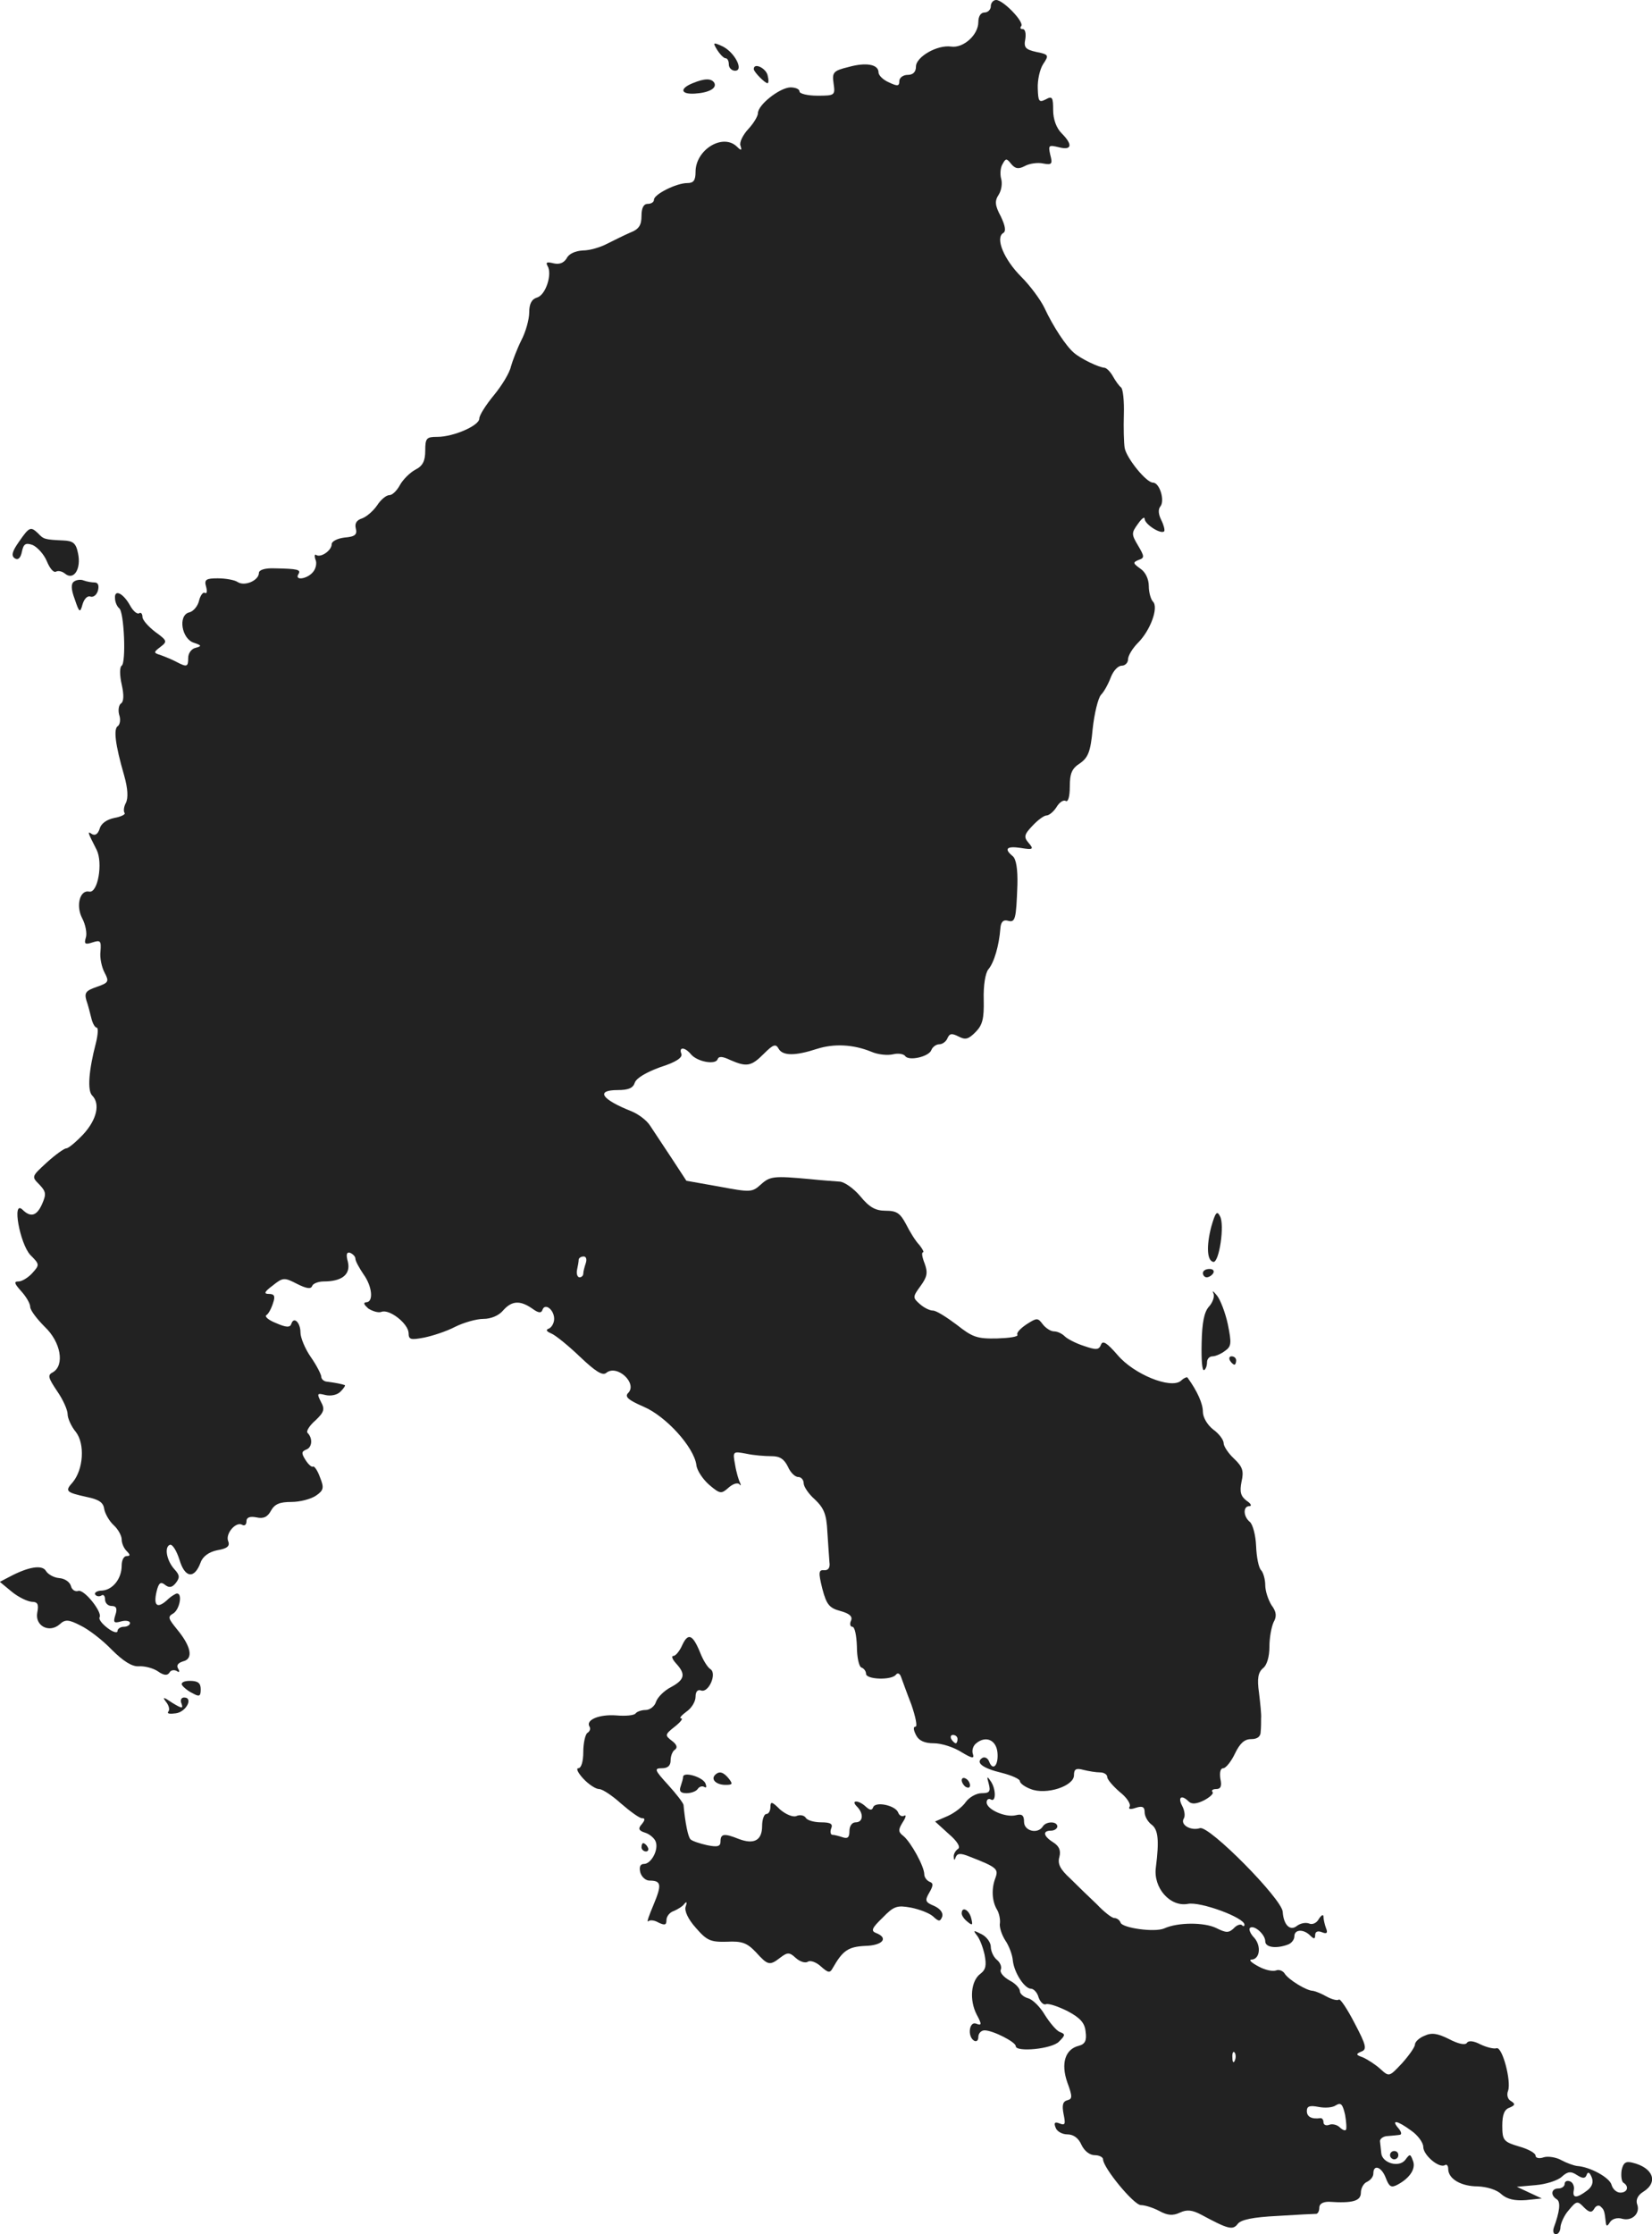 <?xml version="1.0" standalone="no"?>
<!DOCTYPE svg PUBLIC "-//W3C//DTD SVG 20010904//EN"
 "http://www.w3.org/TR/2001/REC-SVG-20010904/DTD/svg10.dtd">
<svg version="1.0" xmlns="http://www.w3.org/2000/svg"
 width="397.267pt" height="537pt" viewBox="0 0 397.267 537"
 preserveAspectRatio="xMidYMid meet">
<g transform="translate(-806.734,1343) scale(0.1,-0.1)"
fill="#222222" stroke="none">
<path d="M10450 13415 c0 -8 -7 -15 -15 -15 -9 0 -15 -9 -15 -23 0 -31 -36
-63 -65 -59 -34 5 -85 -25 -85 -48 0 -13 -7 -20 -20 -20 -11 0 -20 -7 -20 -15
0 -12 -4 -13 -25 -3 -14 6 -25 17 -25 24 0 19 -29 25 -72 13 -37 -9 -40 -13
-36 -40 4 -28 3 -29 -39 -29 -24 0 -43 5 -43 10 0 6 -10 10 -22 10 -26 -1 -78
-42 -78 -62 0 -7 -10 -24 -23 -38 -13 -14 -22 -32 -19 -40 4 -12 2 -13 -9 -2
-34 32 -99 -8 -99 -61 0 -21 -5 -27 -20 -27 -26 0 -80 -27 -80 -40 0 -6 -7
-10 -15 -10 -10 0 -15 -10 -15 -29 0 -22 -6 -32 -27 -40 -16 -7 -40 -19 -56
-27 -15 -8 -41 -16 -58 -16 -18 -1 -34 -8 -39 -19 -7 -11 -17 -15 -31 -12 -16
4 -20 3 -15 -6 12 -19 -4 -70 -25 -76 -13 -4 -19 -15 -19 -36 0 -16 -8 -46
-19 -67 -10 -20 -21 -49 -25 -63 -3 -15 -22 -46 -41 -69 -19 -23 -35 -48 -35
-56 0 -17 -62 -44 -101 -44 -26 0 -29 -3 -29 -33 0 -25 -6 -37 -24 -46 -13 -7
-30 -24 -37 -37 -7 -13 -18 -24 -25 -24 -8 0 -21 -11 -30 -25 -9 -13 -25 -27
-36 -31 -13 -4 -18 -12 -15 -24 4 -15 -2 -20 -27 -22 -17 -2 -31 -9 -31 -16 0
-15 -26 -33 -37 -26 -4 3 -5 -2 -2 -11 4 -8 1 -22 -6 -30 -14 -17 -45 -21 -35
-5 7 11 -2 13 -57 14 -24 1 -38 -4 -38 -11 0 -18 -34 -33 -51 -22 -7 5 -29 9
-48 9 -28 0 -33 -3 -28 -20 3 -11 2 -18 -3 -15 -4 3 -11 -6 -14 -19 -3 -13
-14 -26 -24 -28 -27 -7 -18 -64 12 -73 18 -6 19 -8 4 -12 -10 -2 -18 -13 -18
-24 0 -22 -3 -23 -28 -10 -9 5 -26 12 -37 16 -19 6 -19 7 -2 20 17 13 17 15
-12 36 -17 13 -31 29 -31 36 0 8 -4 12 -8 9 -5 -3 -15 6 -22 19 -16 29 -38 40
-36 17 0 -9 5 -20 10 -24 12 -8 17 -131 6 -138 -5 -3 -5 -23 0 -45 6 -26 5
-42 -2 -46 -5 -4 -7 -16 -4 -27 4 -11 2 -23 -3 -27 -11 -6 -7 -43 15 -119 9
-32 10 -54 4 -66 -5 -9 -6 -20 -3 -24 3 -3 -8 -9 -25 -12 -19 -4 -32 -14 -35
-26 -4 -12 -10 -17 -18 -13 -12 8 -12 7 11 -38 15 -31 3 -104 -18 -100 -22 5
-33 -33 -17 -64 8 -15 12 -36 9 -46 -5 -16 -2 -18 16 -12 19 6 21 4 19 -22 -2
-15 3 -38 10 -51 11 -21 10 -24 -19 -34 -26 -9 -30 -14 -25 -32 4 -11 9 -31
12 -43 3 -13 9 -23 13 -23 4 0 3 -17 -2 -37 -17 -65 -21 -114 -9 -126 20 -20
11 -58 -21 -93 -18 -19 -36 -34 -41 -34 -5 0 -26 -15 -47 -34 -37 -34 -37 -34
-18 -53 16 -17 17 -23 7 -46 -13 -30 -28 -34 -48 -14 -25 23 -6 -81 19 -109
23 -23 23 -24 5 -44 -10 -11 -25 -20 -33 -20 -12 0 -10 -5 6 -23 12 -13 22
-30 22 -38 0 -8 16 -29 35 -48 39 -37 48 -92 20 -109 -14 -7 -12 -13 10 -46
14 -20 25 -45 25 -55 0 -10 9 -30 20 -43 22 -29 18 -90 -8 -121 -19 -21 -16
-24 34 -35 29 -6 40 -13 42 -29 2 -11 12 -29 23 -39 10 -9 19 -25 19 -34 0 -9
5 -21 12 -28 9 -9 9 -12 0 -12 -7 0 -12 -10 -12 -23 0 -31 -21 -58 -47 -60
-12 0 -19 -5 -17 -9 3 -5 10 -6 15 -3 5 4 9 -1 9 -9 0 -9 7 -16 16 -16 11 0
14 -6 9 -21 -6 -19 -4 -21 14 -16 11 3 21 1 21 -4 0 -5 -7 -9 -15 -9 -8 0 -15
-5 -15 -10 0 -6 -11 -3 -24 7 -13 10 -22 21 -19 26 7 12 -38 69 -52 63 -7 -2
-15 3 -17 12 -3 10 -15 18 -28 19 -13 1 -27 9 -32 17 -9 16 -43 10 -88 -14
l-23 -12 29 -24 c16 -13 37 -23 48 -24 14 0 17 -6 13 -26 -6 -32 29 -50 54
-28 13 12 21 12 50 -3 19 -9 53 -35 75 -58 28 -28 49 -41 65 -40 13 1 34 -4
46 -12 14 -10 23 -11 28 -3 3 6 11 7 17 4 7 -5 8 -2 4 5 -5 8 -1 14 12 18 25
6 19 36 -15 77 -21 26 -23 30 -9 38 15 9 23 48 9 48 -3 0 -15 -7 -25 -17 -23
-20 -32 -12 -24 22 5 21 10 24 20 16 10 -8 17 -7 26 4 10 13 10 19 -3 33 -19
21 -25 54 -11 59 6 2 16 -14 23 -36 13 -44 36 -47 51 -6 5 14 20 25 40 29 24
4 31 10 26 22 -7 18 19 48 34 39 5 -3 10 0 10 8 0 10 8 13 24 10 17 -4 27 1
35 16 9 16 21 21 49 21 21 0 47 7 59 15 19 13 20 19 10 44 -6 17 -14 28 -17
26 -3 -2 -11 5 -18 16 -10 16 -10 20 2 25 14 5 16 27 3 40 -4 4 5 18 19 30 21
20 23 27 13 45 -10 20 -9 21 11 16 13 -3 29 0 37 9 8 8 12 15 9 15 -3 1 -10 3
-16 4 -5 1 -17 3 -25 4 -8 0 -15 6 -15 12 0 5 -11 27 -25 47 -14 20 -25 47
-25 59 0 24 -16 40 -22 21 -3 -9 -12 -9 -37 2 -18 7 -28 16 -23 19 5 3 12 16
16 29 6 17 3 22 -10 22 -13 0 -11 5 9 20 25 20 28 20 59 4 22 -11 33 -13 36
-5 2 6 15 11 28 11 44 0 65 17 58 47 -5 18 -3 24 5 22 7 -3 13 -9 13 -14 0 -6
9 -22 19 -37 22 -30 25 -68 7 -68 -8 -1 -5 -6 5 -15 11 -7 25 -11 32 -8 19 7
64 -28 65 -51 0 -16 5 -17 37 -11 20 4 54 15 75 26 20 10 51 19 68 19 18 0 37
8 47 20 21 24 41 25 70 5 15 -11 22 -12 25 -3 6 17 28 0 28 -22 0 -10 -6 -20
-12 -23 -9 -3 -7 -7 5 -12 10 -4 42 -30 69 -56 37 -35 54 -46 63 -39 26 22 76
-25 53 -48 -9 -9 0 -17 37 -33 54 -23 121 -97 127 -140 1 -13 16 -35 31 -48
26 -22 29 -22 46 -7 10 9 21 13 26 9 4 -5 5 -3 2 3 -3 6 -9 25 -12 44 -6 32
-5 32 27 26 18 -4 45 -6 61 -6 20 0 30 -7 39 -25 6 -14 17 -25 25 -25 7 0 13
-7 13 -15 0 -8 12 -26 27 -39 22 -21 28 -36 30 -78 2 -29 4 -62 5 -73 2 -13
-3 -20 -13 -19 -13 1 -14 -5 -4 -45 10 -38 17 -46 43 -53 22 -6 30 -13 26 -23
-4 -8 -2 -15 3 -15 6 0 10 -21 11 -47 0 -26 5 -49 11 -51 6 -2 11 -9 11 -15 0
-14 62 -16 72 -2 4 5 9 3 12 -5 3 -8 14 -39 25 -67 10 -29 15 -53 10 -53 -6 0
-5 -8 1 -20 7 -14 21 -20 43 -20 18 0 47 -9 66 -21 25 -15 32 -17 28 -5 -3 8
0 20 8 26 23 19 48 8 51 -22 3 -31 -11 -46 -20 -22 -3 8 -10 12 -16 9 -18 -11
0 -25 46 -36 24 -6 44 -15 44 -20 0 -5 12 -14 26 -19 37 -15 104 7 104 33 0
15 5 18 23 13 12 -3 30 -6 40 -6 9 0 17 -5 17 -11 0 -6 14 -22 30 -36 17 -13
27 -29 24 -35 -4 -6 1 -8 15 -3 16 5 21 2 21 -11 0 -9 7 -22 16 -29 17 -12 19
-39 11 -103 -7 -49 34 -96 77 -88 30 6 136 -33 136 -50 0 -4 -3 -5 -6 -1 -4 3
-13 0 -20 -8 -12 -11 -18 -11 -42 1 -29 14 -92 14 -125 -1 -23 -10 -101 1
-105 14 -2 6 -9 11 -15 11 -6 0 -25 15 -42 33 -18 17 -47 45 -64 62 -24 22
-31 35 -26 52 4 16 -1 26 -15 35 -24 15 -26 28 -5 28 8 0 15 5 15 10 0 13 -27
13 -35 0 -12 -19 -45 -11 -45 11 0 16 -5 20 -20 16 -25 -6 -70 14 -70 31 0 7
5 10 10 7 13 -8 13 26 -1 45 -8 12 -9 10 -4 -7 5 -19 2 -23 -17 -23 -13 0 -30
-10 -38 -21 -8 -12 -28 -27 -44 -34 l-30 -13 33 -30 c21 -18 29 -32 22 -36 -6
-4 -11 -13 -10 -19 0 -9 2 -9 5 0 4 9 12 9 32 1 67 -26 71 -30 63 -52 -10 -26
-8 -56 4 -76 5 -8 8 -23 7 -32 -2 -9 4 -28 13 -42 9 -13 17 -35 18 -48 3 -29
28 -68 44 -68 6 0 15 -9 18 -21 4 -11 12 -19 18 -16 7 2 30 -6 52 -17 30 -16
41 -28 43 -49 3 -21 -1 -30 -16 -34 -33 -8 -44 -42 -28 -88 13 -35 12 -40 0
-43 -11 -3 -13 -12 -9 -33 5 -24 4 -28 -9 -23 -12 5 -15 2 -10 -10 3 -9 16
-16 28 -16 15 0 27 -9 34 -25 7 -15 20 -25 32 -25 11 0 20 -5 20 -10 0 -20 74
-110 91 -110 9 0 29 -6 44 -14 20 -11 33 -12 50 -4 17 8 30 6 51 -5 65 -35 76
-38 88 -22 8 10 36 16 96 19 47 3 88 5 93 5 4 1 7 7 7 15 0 9 9 14 23 14 58
-4 77 2 77 22 0 11 7 23 15 26 8 4 15 12 15 20 0 23 20 16 30 -11 8 -21 13
-24 28 -16 30 16 45 39 37 58 -6 16 -7 17 -18 2 -15 -20 -56 -8 -58 16 -1 8
-2 21 -3 28 -1 6 8 13 19 13 11 1 24 2 29 3 5 1 3 8 -4 16 -18 21 -3 19 31 -6
16 -11 29 -29 29 -39 0 -20 38 -52 52 -44 4 3 8 -1 8 -9 0 -24 31 -42 71 -42
22 -1 46 -8 57 -19 14 -12 32 -16 59 -14 l38 4 -30 14 -30 14 45 4 c25 2 53
11 63 20 14 13 22 14 37 4 14 -9 20 -8 23 1 3 8 7 6 12 -6 5 -12 1 -23 -11
-32 -25 -19 -36 -19 -32 1 2 10 -3 19 -9 21 -7 3 -13 0 -13 -6 0 -6 -7 -11
-15 -11 -17 0 -20 -16 -4 -26 10 -6 7 -30 -7 -68 -3 -9 -1 -16 5 -16 6 0 11 8
11 18 1 9 9 28 20 40 18 22 21 23 36 7 13 -13 19 -14 25 -4 4 8 12 10 16 5 8
-7 9 -11 12 -38 1 -10 4 -9 10 1 5 8 18 12 30 8 24 -6 44 14 35 36 -3 10 2 21
15 29 37 23 24 58 -26 70 -16 4 -22 0 -26 -18 -2 -14 0 -27 4 -30 15 -9 10
-24 -7 -24 -9 0 -18 8 -21 18 -4 18 -52 44 -83 46 -8 1 -25 7 -38 14 -12 7
-32 10 -42 7 -11 -4 -20 -2 -20 4 0 6 -18 16 -40 22 -37 11 -40 15 -40 50 0
26 5 39 17 43 14 6 15 9 4 16 -8 4 -11 15 -7 25 8 23 -14 107 -28 102 -6 -2
-23 2 -38 9 -17 9 -29 10 -33 4 -4 -6 -20 -3 -43 9 -28 14 -42 16 -59 8 -13
-5 -23 -15 -23 -21 0 -6 -14 -26 -31 -45 -31 -33 -31 -33 -52 -14 -12 11 -31
23 -42 28 -17 6 -18 8 -4 14 14 5 12 15 -16 68 -18 35 -35 60 -38 57 -3 -3
-16 0 -29 7 -12 7 -27 13 -33 14 -16 0 -59 27 -68 41 -4 7 -14 11 -21 8 -8 -3
-27 1 -43 10 -15 8 -23 15 -17 16 21 0 25 32 8 52 -10 10 -14 21 -11 24 9 9
37 -15 37 -32 0 -15 27 -18 54 -8 9 3 16 12 16 20 0 17 22 18 38 2 9 -9 12 -9
12 1 0 8 6 11 16 7 12 -5 15 -2 10 10 -3 8 -6 21 -6 27 0 7 -5 4 -11 -5 -5
-10 -16 -15 -24 -11 -9 3 -21 0 -29 -6 -16 -13 -32 2 -34 34 -2 31 -177 208
-199 201 -22 -7 -48 8 -39 23 4 6 2 20 -4 31 -11 21 -1 27 16 10 7 -7 19 -6
37 3 15 8 24 17 20 20 -3 4 1 7 9 7 11 0 14 7 10 25 -2 15 0 25 7 25 6 0 19
16 28 35 12 25 23 35 39 35 15 0 23 6 23 18 1 9 1 24 1 32 1 8 -2 36 -5 61 -5
35 -2 49 9 59 10 7 16 28 16 52 0 22 5 48 10 59 8 14 7 25 -5 41 -8 13 -15 34
-15 48 0 14 -5 31 -10 36 -6 6 -11 32 -12 58 -1 26 -8 52 -15 58 -16 13 -17
38 -1 38 6 0 4 6 -7 13 -14 11 -17 21 -12 46 6 26 2 36 -18 55 -14 13 -25 30
-25 37 0 8 -11 23 -25 33 -14 11 -25 29 -25 43 0 19 -13 49 -37 82 -1 2 -9 -1
-16 -8 -25 -20 -113 16 -152 62 -26 30 -36 36 -40 25 -5 -13 -12 -13 -41 -3
-19 6 -40 17 -46 23 -7 7 -18 12 -26 12 -8 0 -20 8 -27 17 -12 16 -14 16 -39
0 -15 -10 -25 -21 -22 -25 3 -5 -20 -8 -49 -9 -48 -1 -59 3 -97 33 -24 18 -49
34 -57 34 -8 0 -22 7 -32 16 -17 15 -17 17 2 43 16 22 18 32 10 54 -6 15 -8
27 -4 27 3 0 -1 8 -9 18 -9 9 -23 32 -32 50 -14 26 -22 32 -49 32 -24 0 -39 8
-61 35 -16 19 -39 35 -50 35 -12 1 -43 3 -71 6 -87 8 -96 7 -118 -13 -21 -19
-25 -19 -100 -5 l-79 14 -36 55 c-20 30 -43 65 -51 77 -8 13 -28 28 -45 35
-73 29 -87 51 -33 51 26 0 37 5 41 18 4 11 28 25 61 37 38 12 54 23 51 32 -7
17 8 17 23 -1 15 -18 59 -26 64 -12 3 8 12 7 31 -2 39 -17 50 -15 80 15 23 23
29 25 36 12 10 -17 40 -17 92 0 41 13 87 11 131 -7 16 -7 39 -9 52 -6 12 3 25
1 29 -4 8 -13 57 -2 63 14 3 8 12 14 19 14 8 0 17 7 20 15 5 11 10 12 26 4 17
-9 24 -7 41 10 17 17 21 32 20 78 -1 35 4 64 11 73 14 16 26 58 29 98 1 16 7
22 18 19 18 -5 20 3 23 86 1 38 -3 62 -11 69 -22 18 -15 25 19 20 30 -5 32 -3
19 12 -12 14 -11 20 9 41 13 14 28 25 34 25 6 0 17 9 24 20 7 12 17 18 22 15
6 -4 10 11 10 34 0 32 5 44 24 56 20 14 26 28 31 83 4 37 13 74 20 82 8 8 18
27 24 43 6 15 17 27 26 27 8 0 15 7 15 15 0 9 11 27 24 40 30 30 50 85 36 99
-5 5 -10 22 -10 37 0 17 -8 34 -20 42 -18 13 -19 15 -5 21 15 5 15 8 -1 35
-16 27 -16 30 0 52 9 13 16 18 16 12 0 -13 39 -38 47 -30 2 3 -1 15 -7 27 -7
14 -8 26 -2 33 11 14 -2 57 -18 57 -16 0 -63 58 -68 83 -2 12 -3 49 -2 81 1
32 -2 62 -7 65 -4 3 -13 15 -19 26 -6 11 -15 20 -20 21 -15 1 -58 22 -74 36
-19 16 -50 63 -71 108 -9 19 -34 53 -56 75 -41 41 -63 93 -43 105 7 4 5 17 -6
40 -14 26 -15 37 -5 52 7 11 9 28 6 38 -3 11 -2 27 3 35 8 15 10 15 21 1 10
-12 18 -13 33 -5 11 6 31 9 44 6 21 -4 23 -1 17 21 -5 23 -4 24 21 18 31 -8
34 6 6 34 -12 12 -20 33 -20 55 0 31 -2 35 -18 26 -16 -8 -18 -5 -19 26 -1 20
5 47 13 59 14 21 14 23 -16 29 -27 6 -31 11 -27 31 2 13 0 24 -6 24 -6 0 -7 3
-4 7 9 9 -43 63 -60 63 -7 0 -13 -7 -13 -15z m-974 -3021 c-3 -9 -6 -20 -6
-25 0 -5 -4 -9 -9 -9 -5 0 -8 8 -6 18 2 9 4 20 4 25 1 4 6 7 12 7 6 0 8 -7 5
-16z m894 -1144 c0 -5 -2 -10 -4 -10 -3 0 -8 5 -11 10 -3 6 -1 10 4 10 6 0 11
-4 11 -10z m667 -772 c-3 -8 -6 -5 -6 6 -1 11 2 17 5 13 3 -3 4 -12 1 -19z
m267 -167 c-2 -3 -9 0 -15 6 -6 6 -18 9 -25 6 -8 -3 -14 0 -14 6 0 6 -3 10 -7
10 -21 -3 -33 3 -33 17 0 12 7 14 28 10 15 -3 34 -2 42 4 12 7 16 3 22 -23 3
-17 4 -34 2 -36z"/>
<path d="M9792 13310 c7 -11 16 -20 20 -20 5 0 8 -7 8 -15 0 -8 7 -15 15 -15
22 0 -1 45 -31 59 -22 10 -23 9 -12 -9z"/>
<path d="M9880 13264 c0 -7 27 -34 33 -34 3 0 3 9 0 20 -5 17 -33 30 -33 14z"/>
<path d="M9733 13230 c-32 -13 -29 -27 5 -25 34 2 54 13 47 26 -7 11 -23 11
-52 -1z"/>
<path d="M8113 12128 c-17 -24 -19 -34 -10 -40 8 -5 14 1 17 16 4 19 9 22 26
16 11 -5 27 -22 34 -39 7 -17 16 -28 22 -25 5 3 15 1 22 -5 21 -17 39 12 31
49 -5 25 -12 30 -36 31 -44 2 -47 3 -60 17 -18 17 -21 16 -46 -20z"/>
<path d="M8245 12032 c-7 -5 -7 -18 2 -42 11 -33 13 -34 19 -12 4 13 12 21 19
18 7 -2 15 4 18 15 3 12 0 19 -8 19 -7 0 -19 2 -27 5 -7 3 -18 1 -23 -3z"/>
<path d="M10980 10481 c-12 -47 -10 -81 5 -84 14 -3 28 90 16 110 -7 14 -11 9
-21 -26z"/>
<path d="M10960 10370 c0 -5 4 -10 9 -10 6 0 13 5 16 10 3 6 -1 10 -9 10 -9 0
-16 -4 -16 -10z"/>
<path d="M10985 10322 c4 -7 -1 -22 -10 -32 -12 -13 -17 -39 -18 -88 -1 -39 1
-68 6 -65 4 2 7 11 7 19 0 8 6 14 13 14 7 0 21 6 30 13 16 11 16 19 7 64 -6
28 -18 59 -26 69 -9 11 -12 13 -9 6z"/>
<path d="M11025 10160 c3 -5 8 -10 11 -10 2 0 4 5 4 10 0 6 -5 10 -11 10 -5 0
-7 -4 -4 -10z"/>
<path d="M9708 9476 c-6 -14 -16 -26 -21 -26 -6 0 -3 -8 6 -18 24 -26 21 -39
-12 -57 -16 -8 -32 -24 -36 -35 -3 -11 -15 -20 -25 -20 -10 0 -21 -4 -24 -8
-3 -5 -24 -7 -47 -5 -41 3 -74 -11 -64 -27 3 -5 1 -11 -5 -15 -5 -3 -10 -24
-10 -46 0 -23 -5 -39 -12 -39 -6 0 -1 -11 12 -25 13 -14 30 -25 38 -25 8 0 32
-16 53 -35 22 -19 44 -35 50 -35 8 0 8 -4 0 -14 -10 -11 -8 -16 8 -21 10 -3
22 -13 25 -21 8 -20 -11 -54 -28 -54 -9 0 -12 -7 -9 -20 3 -11 13 -20 22 -20
29 0 30 -10 10 -58 -11 -26 -17 -43 -13 -40 4 4 15 3 25 -3 15 -7 19 -6 19 6
0 9 8 19 18 22 9 4 21 11 25 17 6 7 7 4 3 -7 -3 -10 6 -30 25 -51 26 -30 35
-34 74 -33 37 2 49 -3 70 -25 29 -32 33 -33 59 -13 17 13 22 13 37 -1 10 -9
23 -13 29 -9 6 4 20 -1 31 -11 18 -16 22 -17 29 -4 24 42 37 51 78 53 42 1 57
19 26 31 -13 5 -10 12 16 37 27 28 35 30 68 24 20 -4 44 -13 53 -21 14 -13 17
-13 22 -1 3 9 -4 19 -19 26 -22 9 -23 13 -12 32 10 17 10 23 1 26 -7 3 -13 11
-13 18 0 19 -32 77 -50 92 -13 10 -13 15 -2 33 8 12 9 19 4 16 -6 -3 -12 0
-15 8 -7 17 -55 27 -60 12 -3 -8 -8 -7 -18 2 -17 16 -37 16 -21 0 17 -17 15
-38 -3 -38 -9 0 -15 -9 -15 -21 0 -15 -4 -19 -16 -15 -9 3 -20 6 -25 6 -4 0
-6 7 -3 15 5 11 -1 15 -24 15 -17 0 -34 5 -37 11 -4 6 -14 8 -23 4 -8 -3 -25
4 -39 16 -19 19 -23 20 -23 6 0 -9 -4 -17 -10 -17 -5 0 -10 -13 -10 -29 0 -34
-19 -45 -56 -31 -35 14 -44 13 -44 -6 0 -12 -7 -14 -32 -9 -18 4 -36 10 -40
14 -6 5 -13 40 -17 83 -1 5 -17 26 -37 48 -33 36 -34 40 -15 40 14 0 21 6 21
19 0 11 5 23 11 26 6 5 4 12 -8 21 -17 13 -17 15 7 34 14 11 21 20 15 20 -5 0
1 7 13 16 12 8 22 24 22 36 0 12 5 18 13 15 18 -7 39 40 23 51 -7 4 -18 22
-25 40 -18 44 -29 48 -43 18z"/>
<path d="M8505 9380 c3 -5 15 -15 26 -20 16 -9 19 -7 19 10 0 15 -7 20 -26 20
-14 0 -22 -4 -19 -10z"/>
<path d="M8467 9339 c7 -9 9 -19 5 -23 -4 -5 4 -6 18 -4 25 3 43 38 20 38 -7
0 -10 -7 -6 -15 4 -12 1 -12 -22 2 -22 15 -25 15 -15 2z"/>
<path d="M9710 9159 c0 -4 -3 -14 -6 -23 -4 -11 0 -16 14 -16 12 0 24 5 27 10
4 6 11 8 16 5 5 -3 6 0 3 8 -6 16 -54 30 -54 16z"/>
<path d="M9787 9164 c-11 -11 3 -24 25 -24 17 0 18 2 8 15 -13 16 -23 19 -33
9z"/>
<path d="M10380 9151 c0 -5 5 -13 10 -16 6 -3 10 -2 10 4 0 5 -4 13 -10 16 -5
3 -10 2 -10 -4z"/>
<path d="M9610 8990 c0 -5 5 -10 11 -10 5 0 7 5 4 10 -3 6 -8 10 -11 10 -2 0
-4 -4 -4 -10z"/>
<path d="M10380 8831 c0 -5 6 -14 14 -20 12 -10 13 -8 9 8 -5 21 -23 30 -23
12z"/>
<path d="M10416 8779 c7 -8 15 -29 19 -47 5 -26 3 -36 -10 -46 -23 -17 -27
-63 -9 -98 13 -24 12 -27 -1 -22 -17 7 -22 -31 -5 -41 6 -3 10 1 10 9 0 9 7
16 15 16 20 0 75 -28 75 -38 0 -15 87 -7 104 11 15 15 16 18 2 23 -8 3 -24 22
-36 41 -11 19 -29 37 -40 40 -11 3 -20 11 -20 17 0 7 -11 19 -25 26 -14 8 -24
19 -21 26 3 7 -2 18 -10 24 -8 7 -14 21 -14 31 0 10 -10 24 -22 30 -20 10 -21
10 -12 -2z"/>
<path d="M11410 8250 c0 -5 5 -10 10 -10 6 0 10 5 10 10 0 6 -4 10 -10 10 -5
0 -10 -4 -10 -10z"/>
</g>
</svg>

